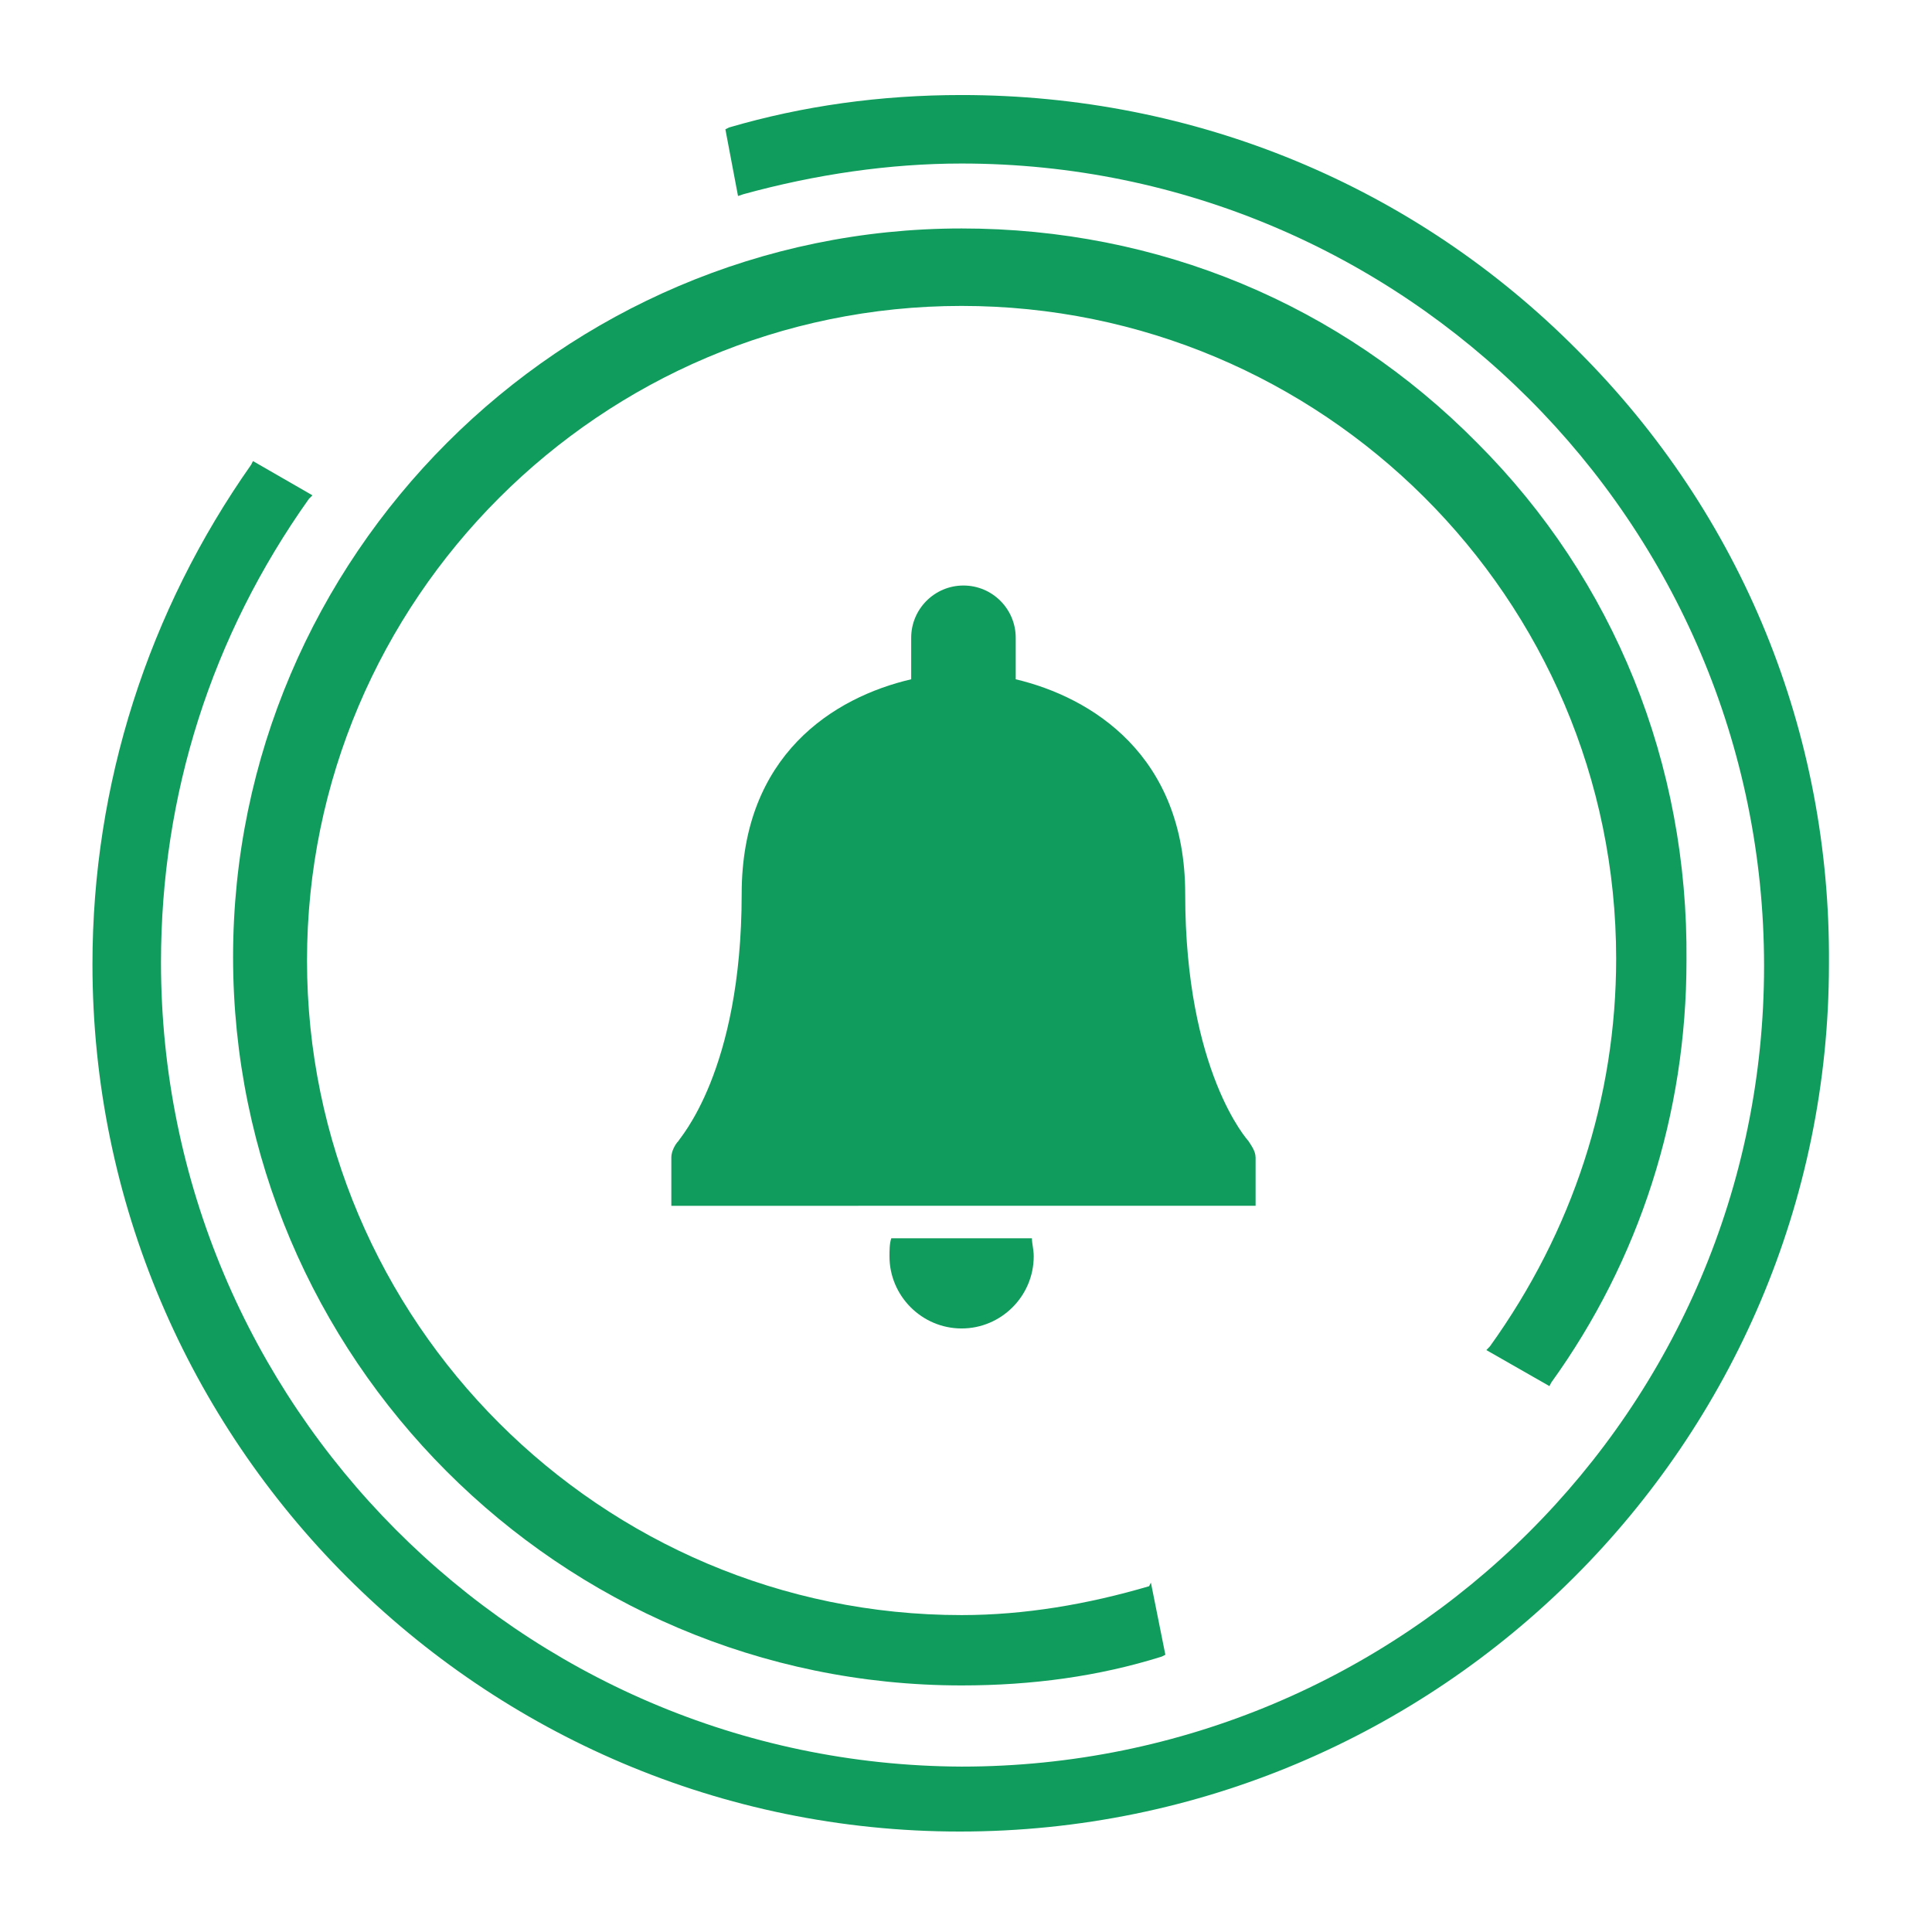 <?xml version="1.0" encoding="utf-8"?>
<!-- Generator: Adobe Illustrator 16.0.0, SVG Export Plug-In . SVG Version: 6.00 Build 0)  -->
<!DOCTYPE svg PUBLIC "-//W3C//DTD SVG 1.1//EN" "http://www.w3.org/Graphics/SVG/1.1/DTD/svg11.dtd">
<svg version="1.1" id="Layer_1" xmlns="http://www.w3.org/2000/svg" xmlns:xlink="http://www.w3.org/1999/xlink" x="0px" y="0px"
	 width="64px" height="64px" viewBox="0 0 64 64" enable-background="new 0 0 64 64" xml:space="preserve">
<g>
	<path fill="#109C5C" d="M49.237,44.723l2.09,1.194l0.061-0.119c2.927-4.062,4.479-8.9,4.479-13.978
		c0.06-6.511-2.39-12.604-6.929-17.144c-4.54-4.6-10.573-7.108-17.084-7.108c-13.261,0-24.133,10.871-24.133,24.132
		c0,13.26,10.813,24.132,24.133,24.132c2.33,0,4.539-0.299,6.631-0.956l0.119-0.06l-0.479-2.39l-0.059,0.119
		c-2.031,0.598-4.122,0.957-6.213,0.957c-11.946,0-21.683-9.737-21.683-21.684c0-11.947,9.736-21.684,21.683-21.684
		c11.947,0,21.684,9.677,21.684,21.624c0,4.599-1.434,9.019-4.182,12.843L49.237,44.723z"/>
	<path fill="#109C5C" d="M52.283,11.63C46.848,6.135,39.56,3.148,31.854,3.148c-2.688,0-5.257,0.358-7.705,1.075l-0.12,0.06
		l0.419,2.21l0.179-0.06c2.39-0.657,4.839-1.016,7.228-1.016c14.635,0,26.582,11.887,26.582,26.582
		c0,14.694-11.947,26.522-26.582,26.522C17.22,58.461,5.333,46.515,5.333,31.88c0-5.555,1.673-10.812,4.898-15.352l0.119-0.12
		L8.38,15.274l-0.06,0.12c-3.405,4.838-5.257,10.573-5.257,16.546c0,15.83,12.902,28.732,28.732,28.732
		c15.889,0,28.791-12.902,28.791-28.732C60.646,24.293,57.72,17.066,52.283,11.63L52.283,11.63z"/>
	<path fill="#109C5C" d="M29.524,41.02c-0.059,0.179-0.059,0.418-0.059,0.598c0,1.313,1.074,2.389,2.389,2.389
		s2.389-1.075,2.389-2.389c0-0.239-0.059-0.419-0.059-0.598H29.524z"/>
	<path fill="#109C5C" d="M41.591,38.331c0-0.179-0.119-0.358-0.238-0.537c0,0-2.092-2.271-2.092-8.184
		c0-4.6-3.105-6.511-5.614-7.108v-1.374c0-0.956-0.776-1.732-1.732-1.732s-1.731,0.777-1.731,1.732v1.374
		c-2.568,0.598-5.615,2.509-5.615,7.108c0,5.913-2.092,8.124-2.092,8.184c-0.119,0.119-0.238,0.358-0.238,0.537v1.613l19.354-0.001
		V38.331z"/>
</g>
</svg>
